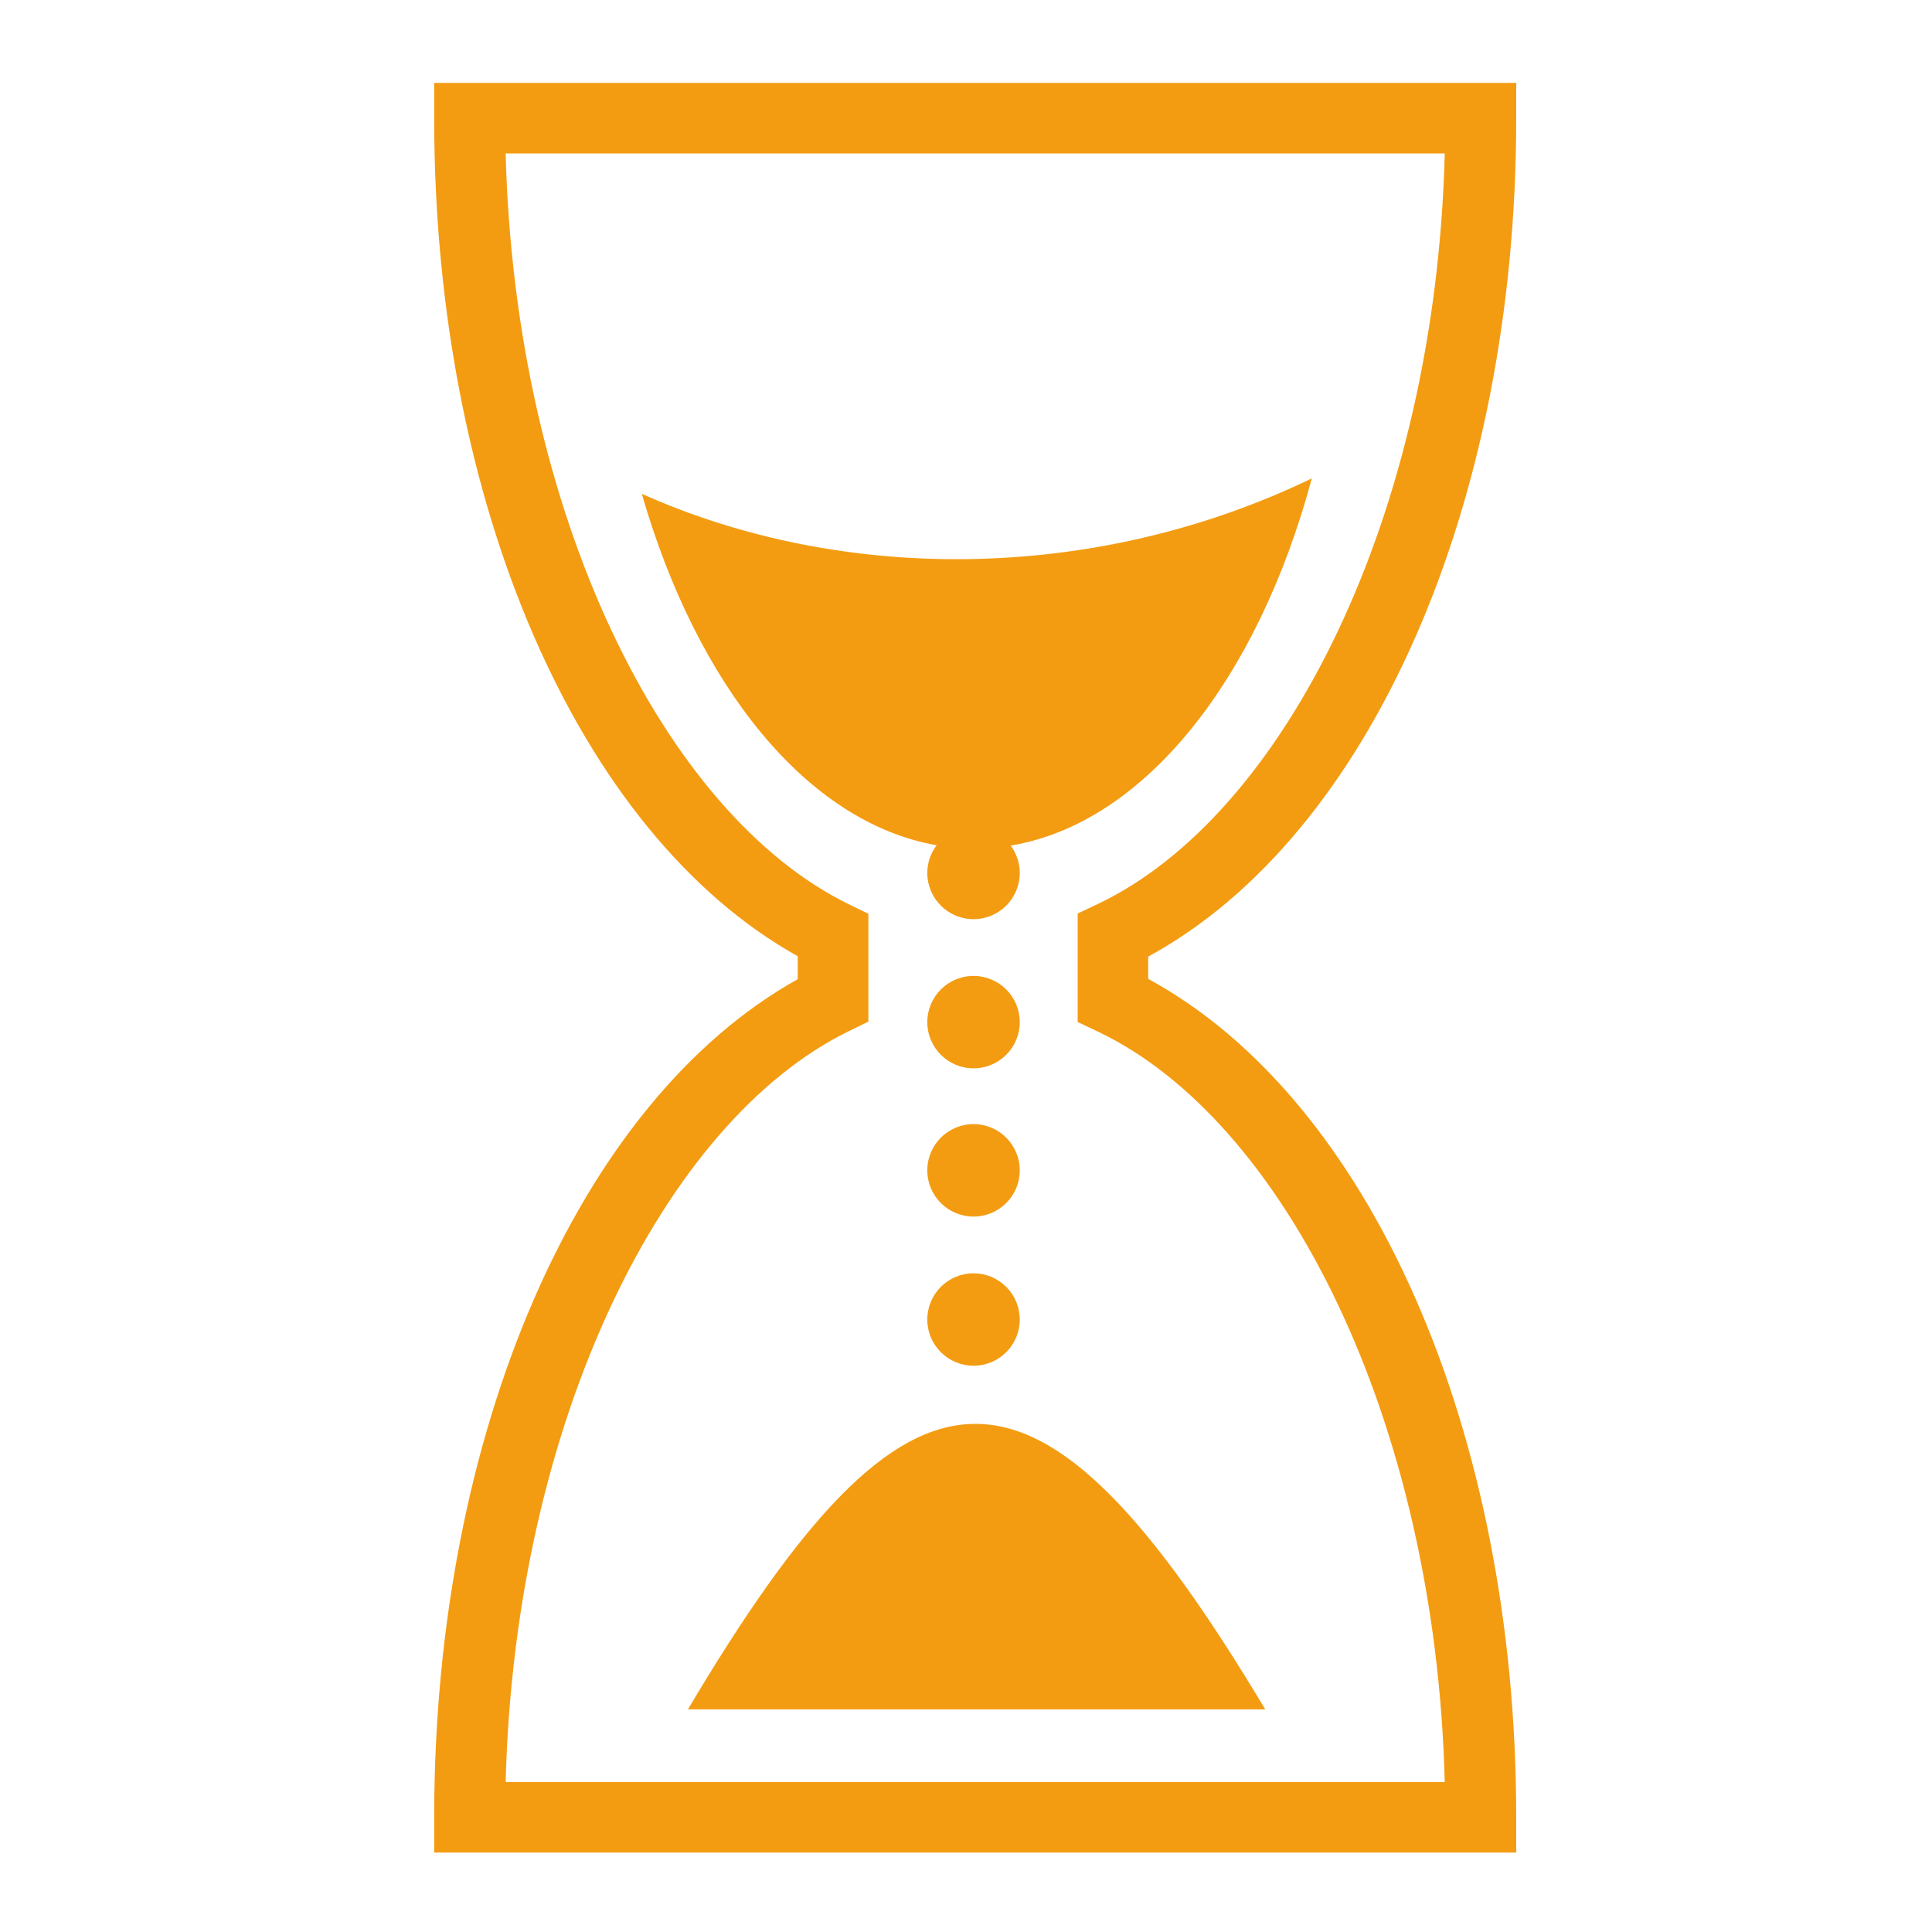 <svg width="30" height="30" viewBox="0 0 30 30" fill="none" xmlns="http://www.w3.org/2000/svg">
<path d="M6.742 1.287V1.835C6.742 7.809 8.978 12.947 12.387 14.848V15.205C8.978 17.106 6.742 22.244 6.742 28.218V28.766H23.544V28.218C23.544 22.209 21.27 17.07 17.829 15.2V14.854C21.27 12.983 23.544 7.843 23.544 1.835V1.287H6.742H6.742ZM7.852 2.382H22.434C22.289 8.033 19.93 12.667 17.047 14.037L16.734 14.185V15.87L17.047 16.018C19.93 17.388 22.289 22.02 22.434 27.671H7.852C7.995 22.052 10.32 17.412 13.176 16.014L13.484 15.864V14.189L13.176 14.039C10.32 12.641 7.995 8.001 7.852 2.382ZM20.37 7.428C16.995 9.058 13.074 9.06 9.966 7.668C10.825 10.651 12.534 12.774 14.544 13.125C14.45 13.249 14.399 13.4 14.399 13.555C14.399 13.951 14.721 14.273 15.117 14.273C15.513 14.273 15.835 13.951 15.835 13.555C15.835 13.396 15.782 13.25 15.694 13.13C17.77 12.786 19.531 10.548 20.37 7.428ZM15.117 15.154C14.721 15.154 14.399 15.475 14.399 15.872C14.399 16.268 14.721 16.589 15.117 16.589C15.513 16.589 15.835 16.268 15.835 15.872C15.835 15.475 15.513 15.154 15.117 15.154ZM15.117 17.455C14.721 17.455 14.399 17.777 14.399 18.173C14.399 18.57 14.721 18.891 15.117 18.891C15.513 18.891 15.835 18.57 15.835 18.173C15.835 17.777 15.513 17.455 15.117 17.455ZM15.117 19.772C14.721 19.772 14.399 20.093 14.399 20.49C14.399 20.886 14.721 21.207 15.117 21.207C15.513 21.207 15.835 20.886 15.835 20.49C15.835 20.093 15.513 19.772 15.117 19.772ZM15.124 22.11C13.764 22.127 12.418 23.62 10.682 26.543H19.647C17.859 23.555 16.485 22.094 15.124 22.11Z" fill="#F39C12"/>
</svg>
